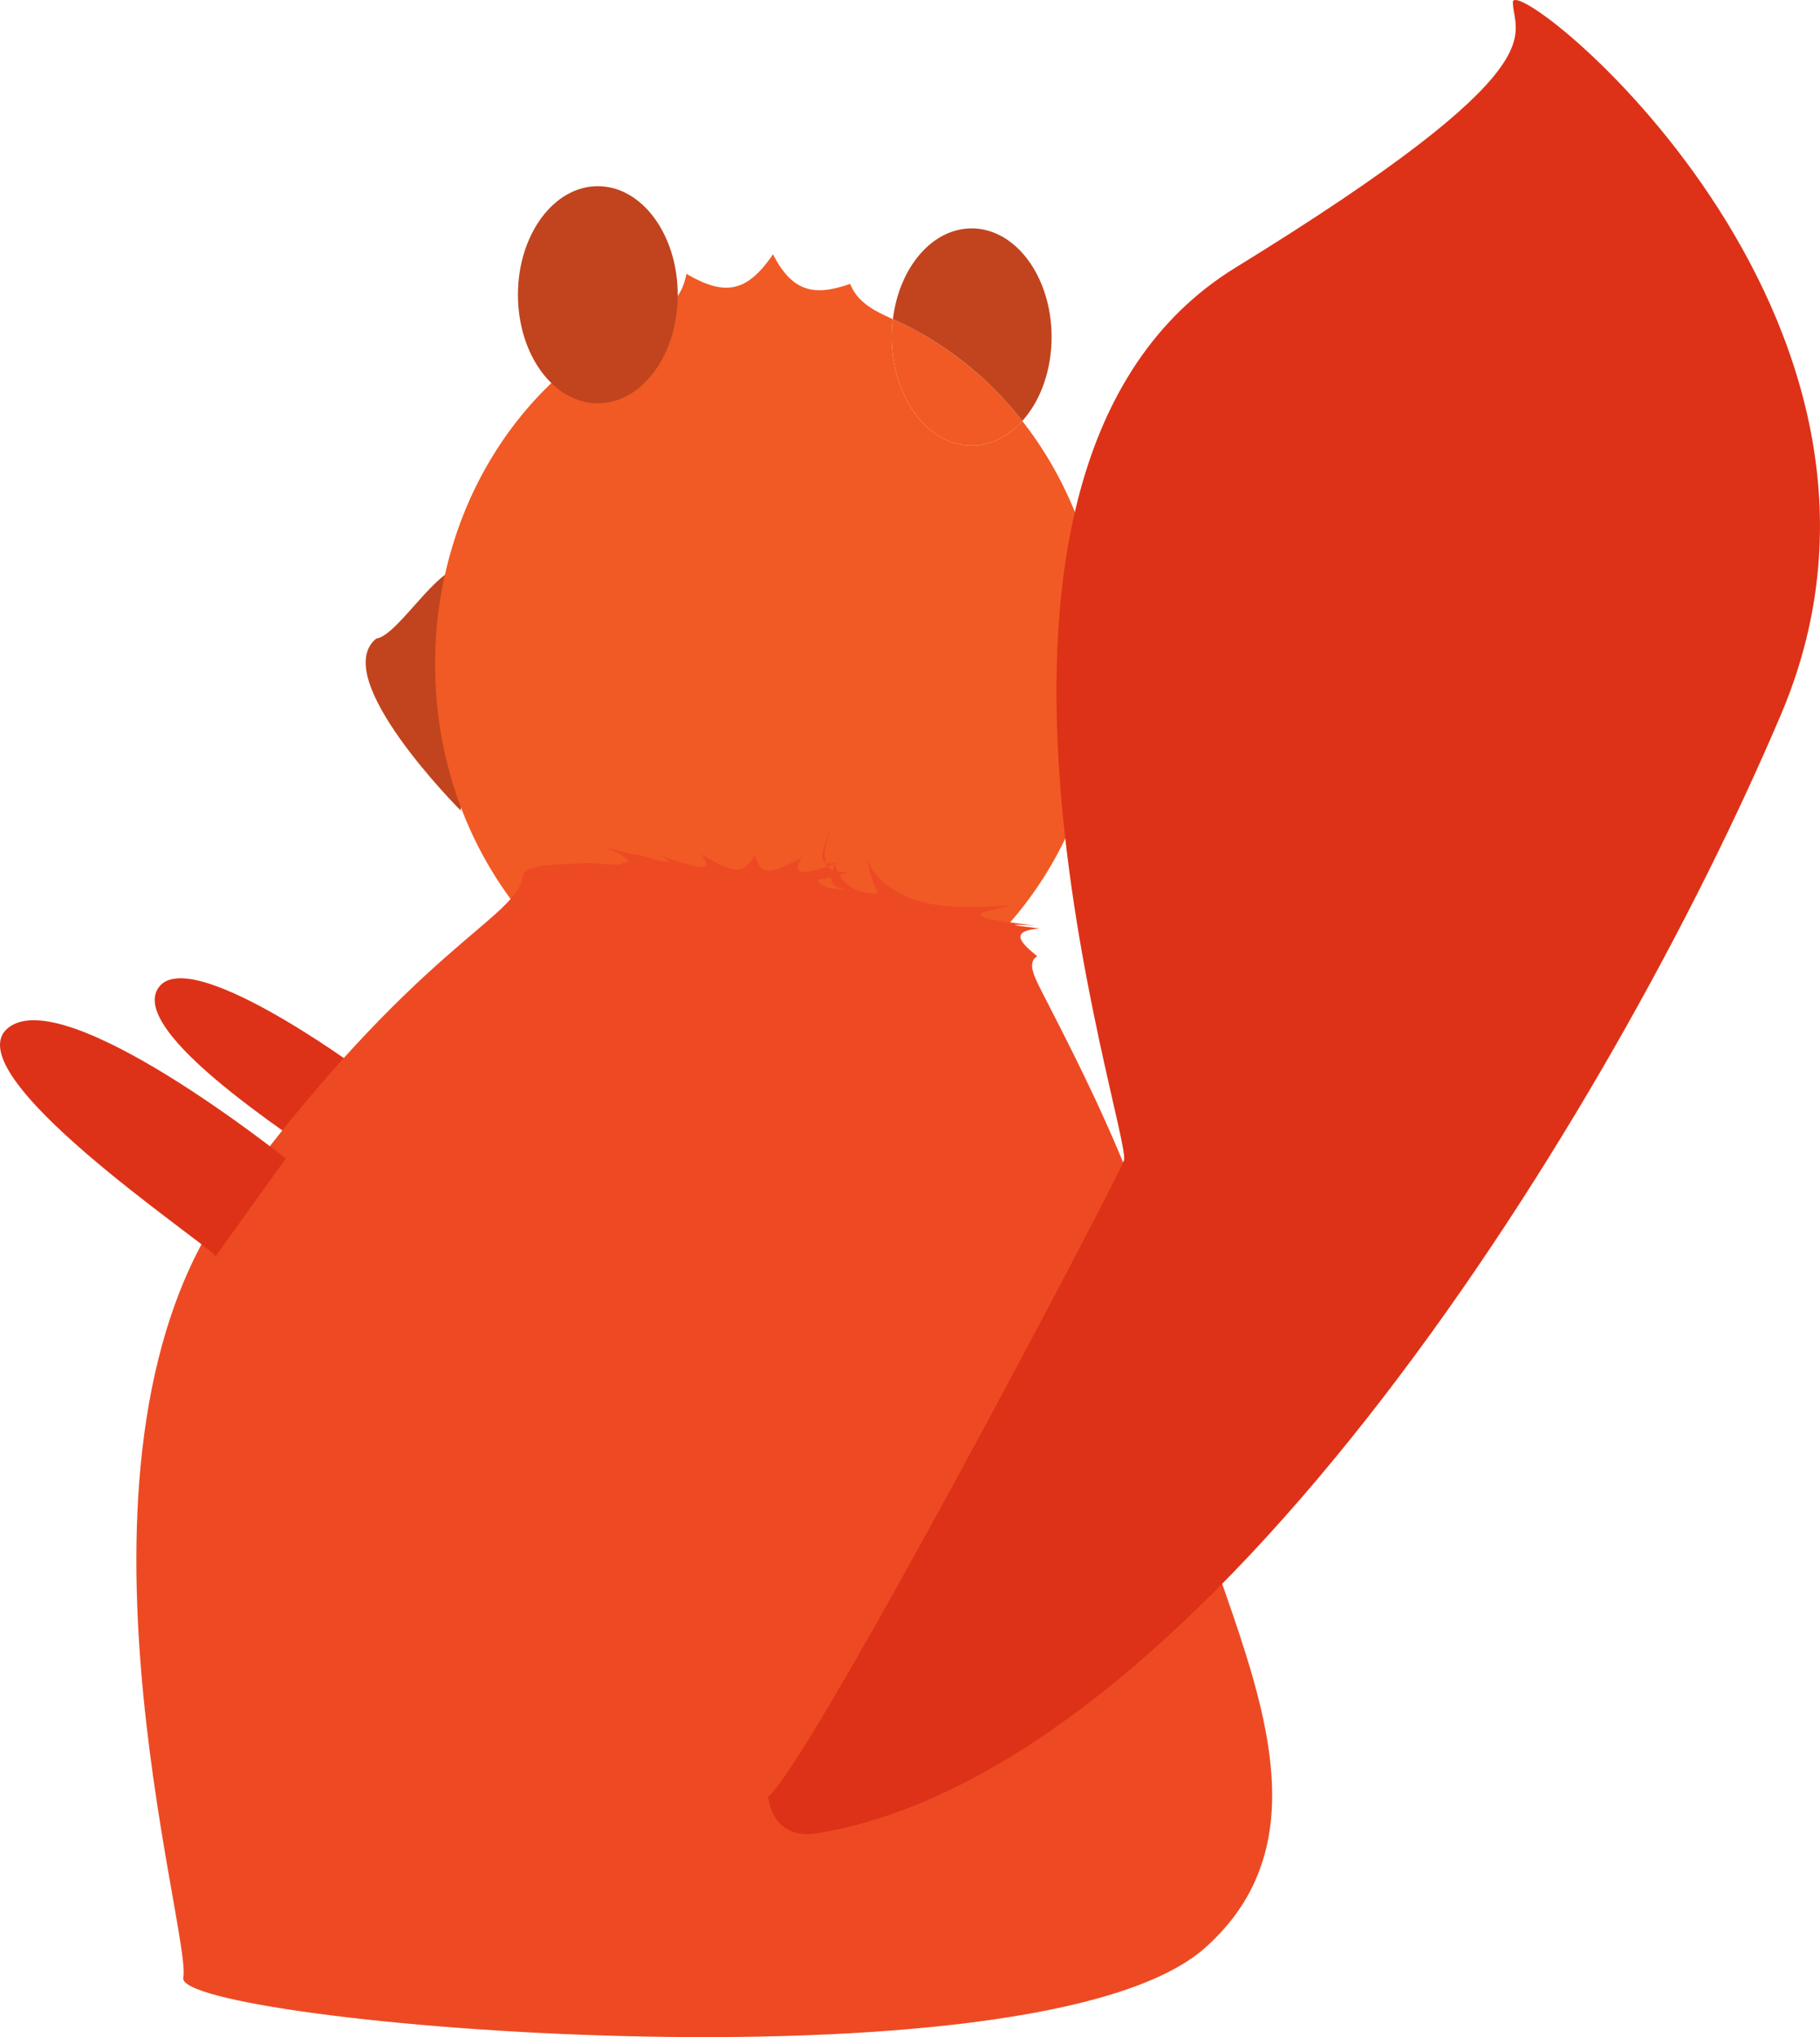 <svg xmlns="http://www.w3.org/2000/svg" viewBox="0 0 603.66 675.41"><defs><style>.cls-1{fill:#dd3217;}.cls-2{fill:#f15a24;}.cls-3{fill:#c1441e;}.cls-4{fill:#ed4a24;}</style></defs><title>Asset 18</title><g id="Layer_2" data-name="Layer 2"><g id="Layer_2-2" data-name="Layer 2"><path class="cls-1" d="M111.06,387.25c-3.33-3.78-68-42.93-58.86-59.21s67.23,26.59,67.23,26.59Z"/><path class="cls-2" d="M322.29,147.73c6.38,0,12.22-3.06,16.79-8.15A112.42,112.42,0,0,0,298.5,106.9q-1.17-.56-2.34-1.08a47.72,47.72,0,0,0-.37,5.91C295.79,131.61,307.66,147.73,322.29,147.73Z"/><path class="cls-3" d="M150.79,188.73c-8,3-19.64,22.24-26,23-16,13,28,57,28,57S158.79,185.73,150.79,188.73Z"/><path class="cls-3" d="M339.08,139.58c5.93-6.6,9.71-16.62,9.71-27.85,0-19.88-11.86-36-26.5-36-13.15,0-24.06,13-26.13,30.09q1.17.53,2.34,1.08A112.42,112.42,0,0,1,339.08,139.58Z"/><path class="cls-2" d="M339.08,139.58c-4.57,5.09-10.41,8.15-16.79,8.15-14.63,0-26.5-16.12-26.5-36a47.72,47.72,0,0,1,.37-5.91c-5.88-2.67-11.61-5.3-14.18-11.7-11.54,4-19,3.11-25.59-9.81-8.76,12.92-16.24,13.78-28.71,6.48-2,10.58-9,13-16.7,15.39-5.53,3.83-11.84,7.64-17.75,12.06C174,132.64,159.05,153.55,151,178.12a134.72,134.72,0,0,0-6.68,42.11c0,67.93,49.7,123,111,123s111-55.07,111-123C366.29,189.37,356,161.18,339.08,139.58Z"/><ellipse class="cls-3" cx="198.29" cy="97.73" rx="26.5" ry="36"/><path class="cls-4" d="M344.8,307.84c-8.92.76-7.73,3.67-.76,9.19-3.44,2-1.1,6.61,1.6,11.9,16.22,31.74,45.65,87.8,44.15,129.8-2,56,66,137,10,187s-342,25-339,10-46-175,16-259,94.33-91.61,96.66-106.3c.3-1.84,3.05-3,7.64-3.52s11-.56,14.84-.83c5.74.56,10.82,1,10.47,0,3.79-.07,2.14-1.64-5.6-5.18,5.74,1.54,10.8,2.87,10.38,2.33,9.68,2.81,13.87,3.74,7.86.46,14,4.81,17.87,5.4,13.54-.49,11.14,6.67,14.1,6.92,17.8.14,1.93,7,4.62,6.93,15.72.85-4.16,6.16.11,6.29,12.88,1.51-8,2.07-7.39-.78-3.12-12.24-4.11,12.37-3.14,16,5.66,15.68-11.22,3.69-14.61,3.43-9.49-1.63-3.33,6.22,1.83,7.65,12.12,7.39-7.65.15-10.17-1.39-7.19-8.48,1.72,7.87,8.94,10.19,14.33,9.77-.23-.48-2.29-3.7-3.77-11.78,2.07,6.3,6.88,9.7,11.46,12,9.17,4.56,17.44,4.63,36.82,3.89-17.82,3.12-11.57,4.28,7.56,6.58C333,306.25,335.47,306.73,344.8,307.84Z"/><path class="cls-1" d="M254.79,595.73c15-13,115-203,118-211s-72-229,37-296,92-77,92-88,145,104,89,236-190,349-319,371C255.79,610.73,254.79,595.73,254.79,595.73Z"/><path class="cls-1" d="M71.54,416.47c-3.75-4.74-87.75-60.74-68.75-75.74s92,43.4,92,43.4Z"/></g></g></svg>